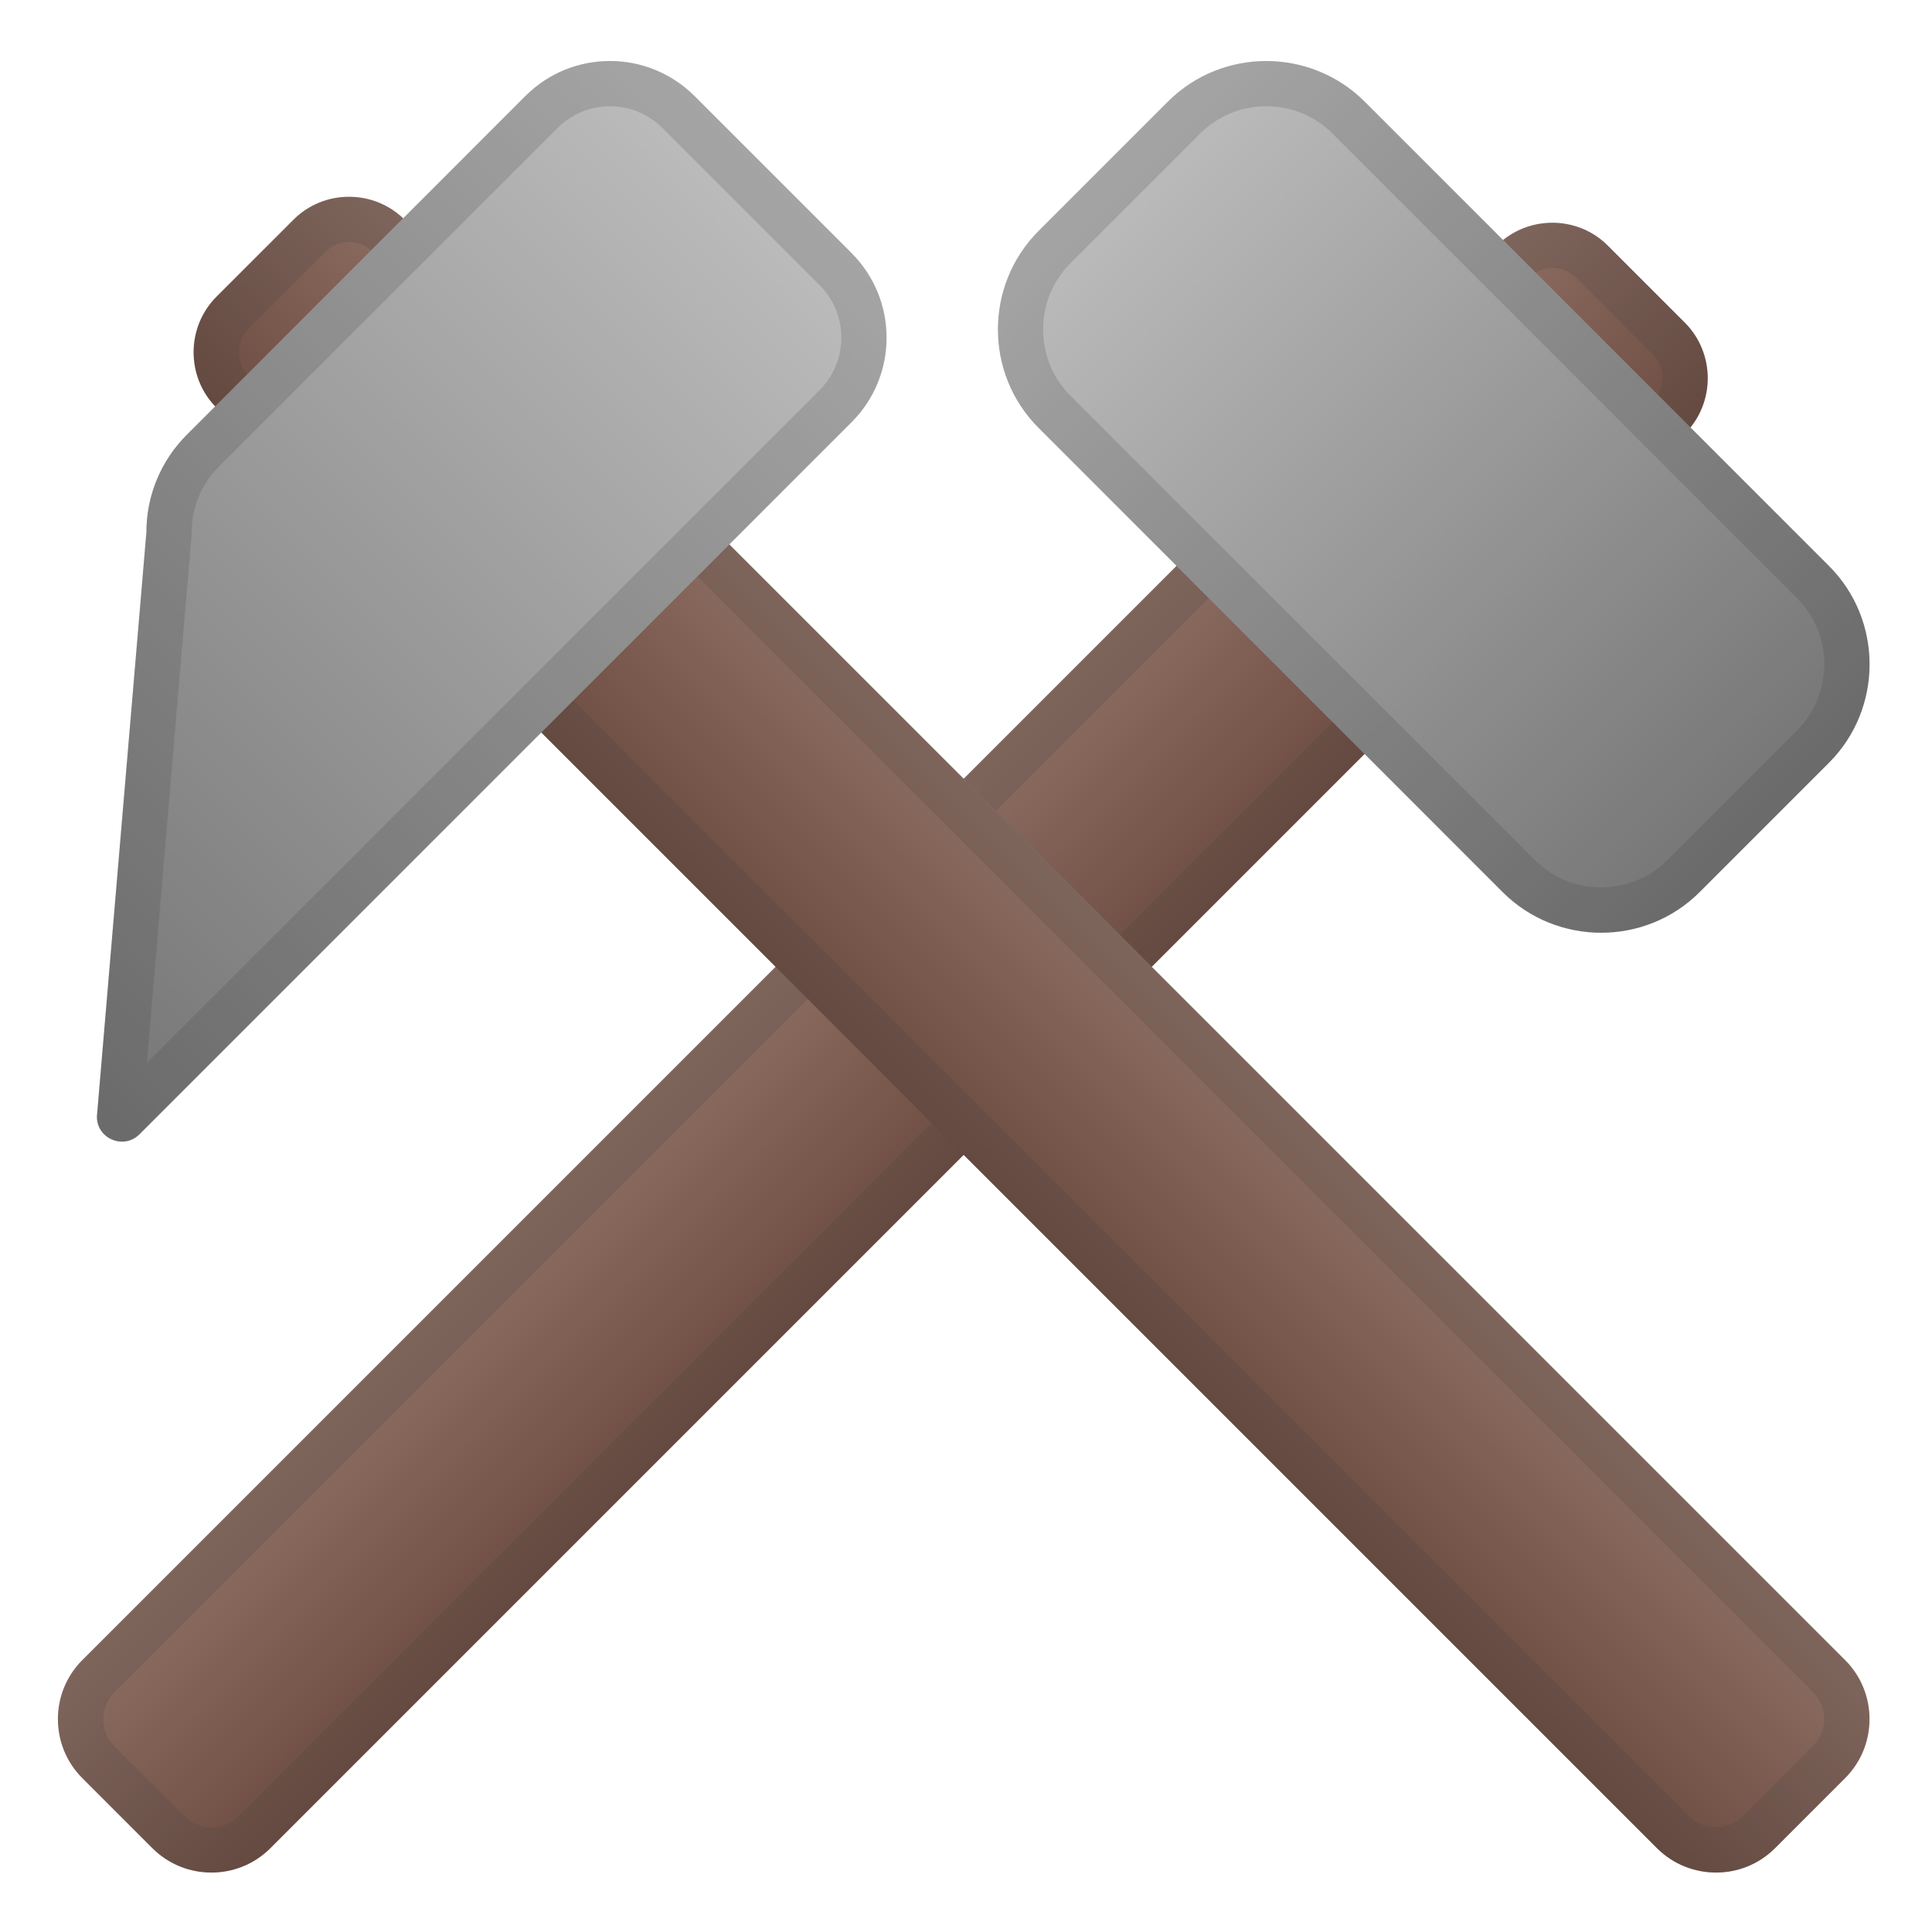 <svg viewBox="0 0 128 128" xmlns="http://www.w3.org/2000/svg" xmlns:xlink="http://www.w3.org/1999/xlink">
  <linearGradient id="j" gradientTransform="matrix(.707 .707 -.707 .707 -77.209 -95.943)" gradientUnits="userSpaceOnUse" x1="204.07" x2="221.69" y1="21.06" y2="21.06">
    <stop offset="0" stop-color="#8D6E63"/>
    <stop offset=".994" stop-color="#6D4C41"/>
  </linearGradient>
  <path d="m10.1 122.45-4.65-4.65c-2.15-2.15-2.15-5.66 0-7.81l93.71-93.71c2.03-2.03 5.35-2.03 7.37 0l5.09 5.09c2.03 2.03 2.03 5.35 0 7.37l-93.71 93.71c-2.15 2.15-5.66 2.15-7.81 0z" fill="url(#j)"/>
  <g opacity=".2">
    <path d="m102.85 17.76c0.6 0 1.15 0.23 1.56 0.64l5.09 5.09c0.86 0.86 0.86 2.27 0 3.13l-93.71 93.71c-0.47 0.47-1.1 0.73-1.78 0.73s-1.31-0.26-1.78-0.73l-4.65-4.65c-0.98-0.98-0.98-2.58 0-3.56l93.71-93.71c0.41-0.42 0.96-0.65 1.56-0.65m0-3c-1.34 0-2.67 0.51-3.69 1.52l-93.71 93.71c-2.15 2.15-2.15 5.66 0 7.81l4.65 4.65c1.07 1.07 2.49 1.61 3.9 1.61s2.83-0.54 3.9-1.61l93.71-93.71c2.03-2.03 2.03-5.35 0-7.37l-5.09-5.09c-1-1.01-2.34-1.52-3.67-1.52z" fill="#424242"/>
  </g>
  <linearGradient id="i" gradientTransform="matrix(-.707 .707 .707 .707 194.19 -95.943)" gradientUnits="userSpaceOnUse" x1="196.49" x2="214.11" y1="27.419" y2="27.419">
    <stop offset="0" stop-color="#8D6E63"/>
    <stop offset=".994" stop-color="#6D4C41"/>
  </linearGradient>
  <path d="m117.6 122.45 4.65-4.65c2.15-2.15 2.15-5.66 0-7.81l-95.44-95.43c-2.03-2.03-5.35-2.03-7.37 0l-5.09 5.09c-2.03 2.03-2.03 5.35 0 7.37l95.43 95.43c2.16 2.15 5.67 2.15 7.82 0z" fill="url(#i)"/>
  <g opacity=".2">
    <path d="m23.13 16.04c0.6 0 1.15 0.23 1.56 0.64l95.43 95.43c0.98 0.98 0.98 2.58 0 3.56l-4.65 4.65c-0.47 0.47-1.1 0.73-1.78 0.73s-1.31-0.26-1.78-0.73l-95.43-95.42c-0.86-0.86-0.86-2.27 0-3.13l5.09-5.09c0.41-0.41 0.96-0.64 1.56-0.64m0-3c-1.34 0-2.67 0.51-3.69 1.52l-5.09 5.09c-2.03 2.03-2.03 5.35 0 7.37l95.43 95.43c1.07 1.07 2.49 1.61 3.9 1.61s2.83-0.54 3.9-1.61l4.65-4.65c2.15-2.15 2.15-5.66 0-7.81l-95.42-95.43c-1.01-1.02-2.35-1.52-3.68-1.52z" fill="#424242"/>
  </g>
  <linearGradient id="h" gradientTransform="matrix(.707 -.707 .707 .707 -79.439 141.23)" gradientUnits="userSpaceOnUse" x1="107.77" x2="184.07" y1=".701" y2=".701">
    <stop offset="0" stop-color="#757575"/>
    <stop offset="1" stop-color="#BDBDBD"/>
  </linearGradient>
  <path d="m56.42 27.97-47.18 47.18c-1.04 1.04-2.82 0.3-2.82-1.17l3.28-38.73c0-2.42 0.96-4.73 2.67-6.44l22.44-22.45c3.09-3.09 8.11-3.09 11.2 0l10.41 10.41c3.09 3.1 3.09 8.11 0 11.2z" fill="url(#h)"/>
  <g opacity=".2">
    <path d="m40.41 7.04c1.31 0 2.55 0.51 3.48 1.44l10.41 10.41c0.93 0.93 1.44 2.16 1.44 3.48 0 1.31-0.51 2.55-1.44 3.48l-44.57 44.57 2.96-34.92c0.01-0.08 0.01-0.17 0.01-0.25 0-1.63 0.64-3.17 1.79-4.32l22.44-22.44c0.93-0.93 2.17-1.45 3.48-1.45m0-3c-2.03 0-4.05 0.77-5.6 2.32l-22.44 22.45c-1.71 1.71-2.67 4.03-2.67 6.44l-3.28 38.73c0 1 0.81 1.66 1.66 1.66 0.41 0 0.82-0.15 1.16-0.49l47.18-47.18c3.09-3.09 3.09-8.11 0-11.2l-10.41-10.41c-1.55-1.54-3.57-2.32-5.6-2.32z" fill="#424242"/>
  </g>
  <linearGradient id="g" gradientTransform="matrix(.707 .707 -.707 .707 -79.146 -77.044)" gradientUnits="userSpaceOnUse" x1="169.92" x2="231.85" y1="-45.373" y2="-45.373">
    <stop offset="0" stop-color="#BDBDBD"/>
    <stop offset="1" stop-color="#757575"/>
  </linearGradient>
  <path d="m99.56 59.11-30.76-30.77c-3.58-3.58-3.58-9.44 0-13.03l8.58-8.58c3.58-3.58 9.44-3.58 13.03 0l30.77 30.77c3.58 3.58 3.58 9.44 0 13.03l-8.58 8.58c-3.59 3.58-9.45 3.58-13.04 0z" fill="url(#g)"/>
  <g opacity=".2">
    <path d="m83.89 7.04c1.67 0 3.23 0.64 4.39 1.81l30.77 30.77c2.42 2.42 2.42 6.36 0 8.78l-8.58 8.58c-1.17 1.17-2.73 1.81-4.39 1.81-1.67 0-3.23-0.64-4.39-1.81l-30.77-30.76c-1.17-1.17-1.81-2.73-1.81-4.39 0-1.67 0.64-3.23 1.81-4.39l8.58-8.58c1.17-1.17 2.73-1.82 4.39-1.82m0-3c-2.36 0-4.72 0.9-6.51 2.69l-8.58 8.58c-3.58 3.58-3.58 9.44 0 13.03l30.77 30.77c1.79 1.79 4.15 2.69 6.51 2.69s4.72-0.9 6.51-2.69l8.58-8.58c3.58-3.58 3.58-9.44 0-13.03l-30.76-30.77c-1.8-1.79-4.16-2.69-6.52-2.69z" fill="#424242"/>
  </g>
</svg>